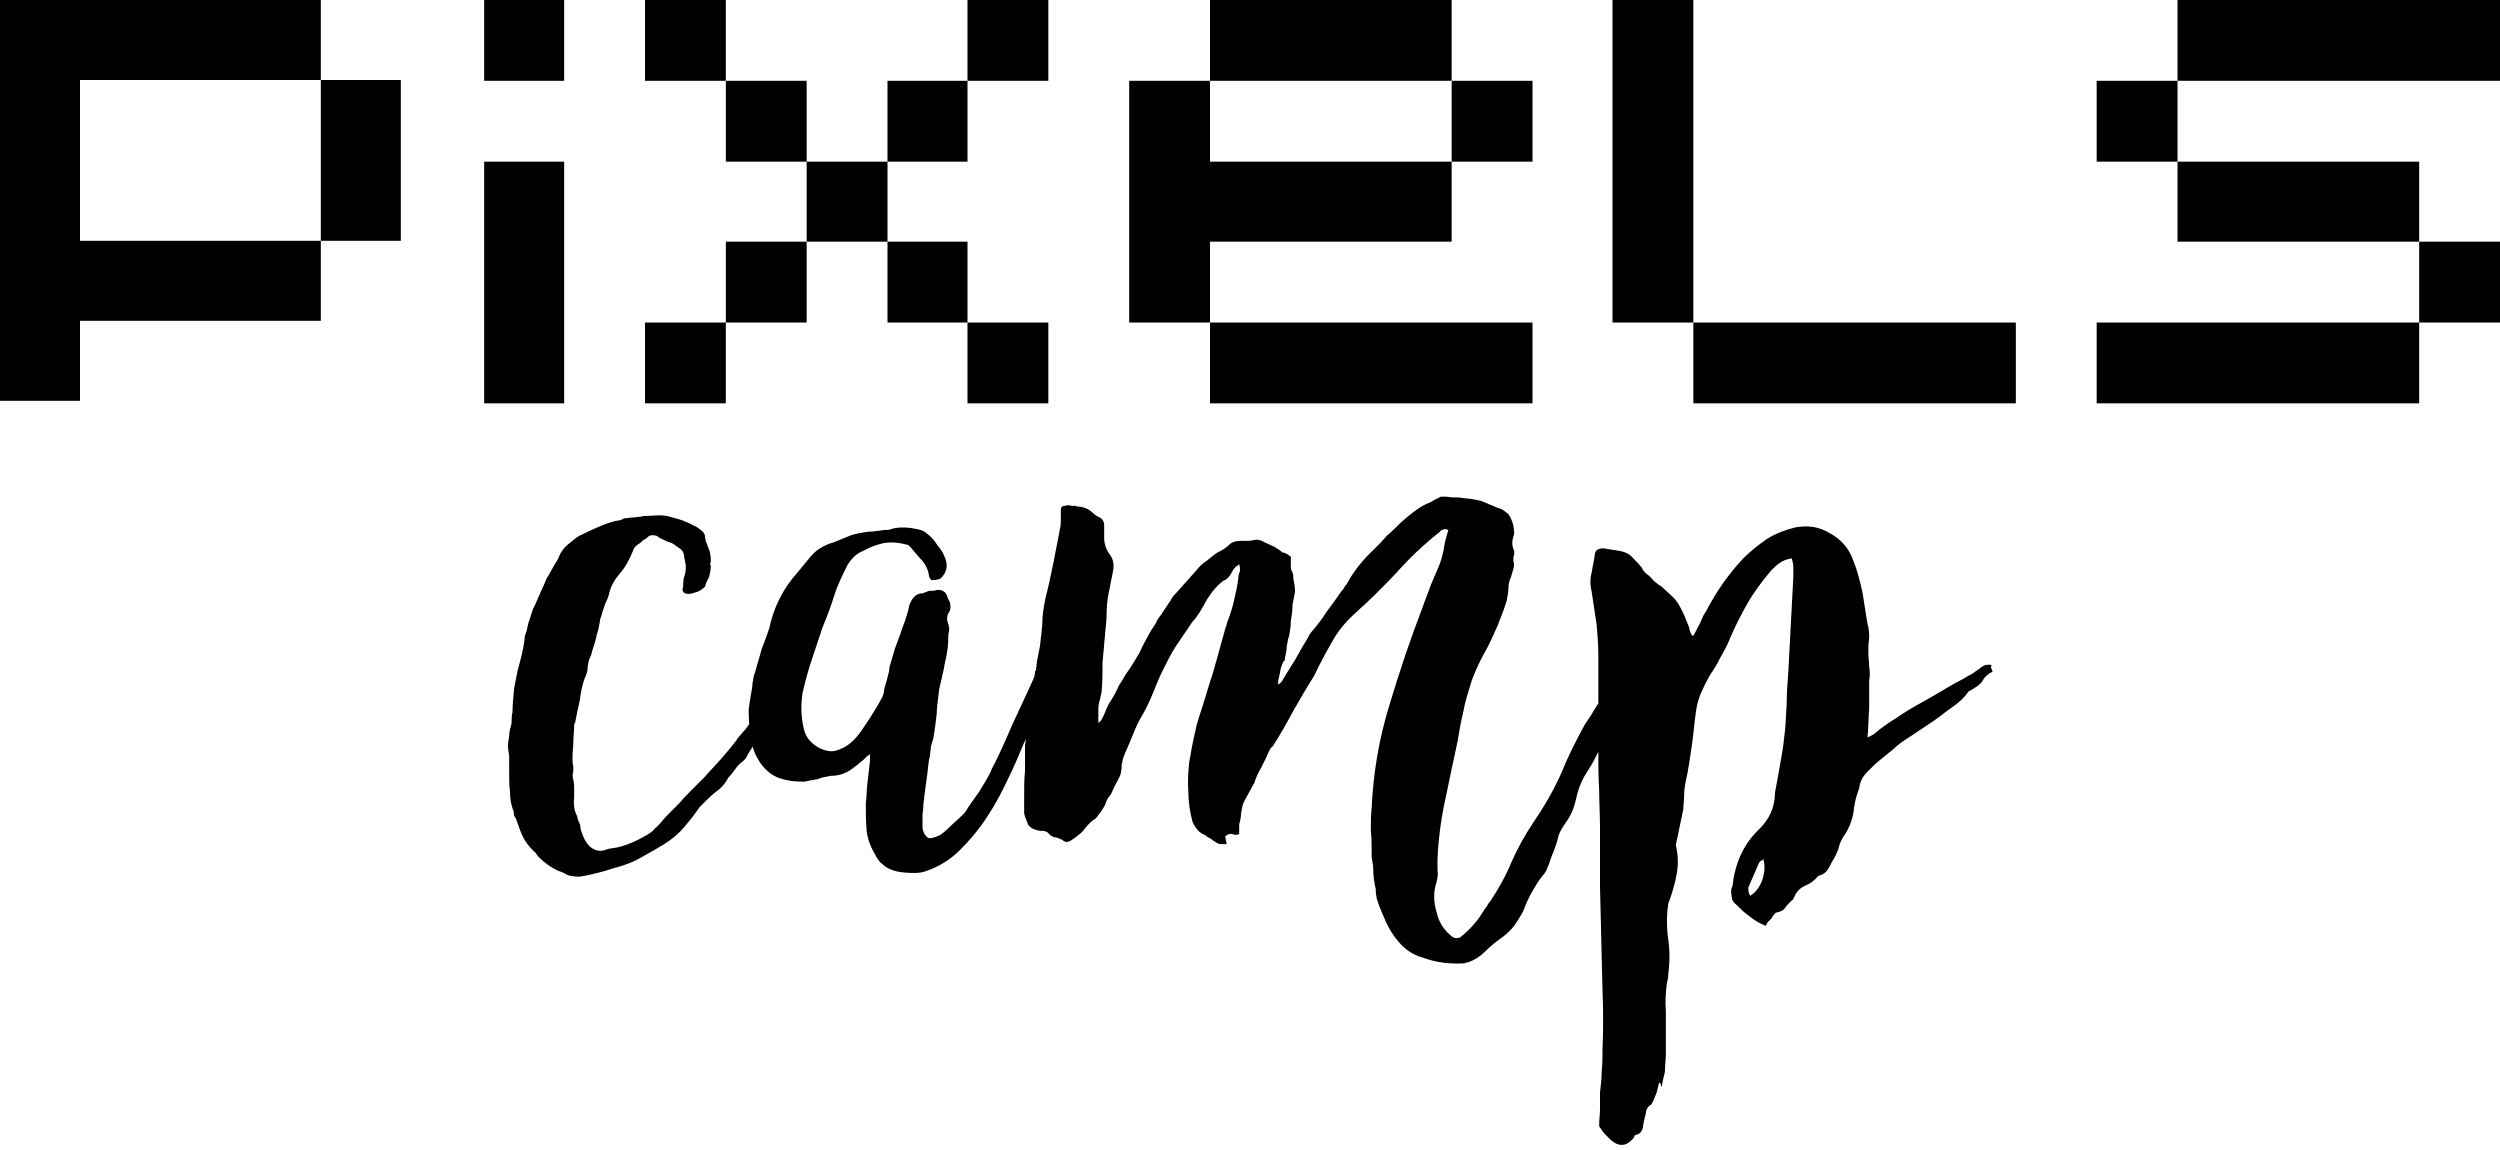 <?xml version="1.0" encoding="utf-8"?>
<!-- Generator: Adobe Illustrator 19.0.0, SVG Export Plug-In . SVG Version: 6.00 Build 0)  -->
<svg version="1.1" id="Layer_1" xmlns="http://www.w3.org/2000/svg" xmlns:xlink="http://www.w3.org/1999/xlink" x="0px" y="0px"
	 viewBox="-147 351.9 300 138" style="enable-background:new -147 351.9 300 138;" xml:space="preserve">
<path d="M26.6,411.5c0.5,0.1,1,0.1,1.5,0.1c0.5,0.1,1,0.1,1.6,0.2c0.6,0.1,1.1,0.2,1.5,0.4c0.3,0.1,0.6,0.3,1,0.4
	c0.3,0.2,0.7,0.3,1,0.4c0.3,0.2,0.6,0.4,0.8,0.6c0.5,0.7,0.7,1.5,0.7,2.4c-0.3,0.8-0.3,1.4,0,2c0,0.1,0.1,0.2,0,0.2
	c0,0.1,0,0.2,0,0.3c-0.1,0.1-0.1,0.4-0.1,0.7c0.1,0.3,0.1,0.7,0,1c-0.1,0.3-0.2,0.7-0.3,1c-0.2,0.4-0.3,0.9-0.3,1.4
	c0,0.4-0.1,0.9-0.2,1.4c-0.3,1-0.7,2-1.1,3c-0.5,1.1-1,2.3-1.6,3.3c-0.6,1.1-1.1,2.2-1.5,3.3c-0.4,1.3-0.8,2.5-1,3.7
	c-0.3,1.2-0.5,2.4-0.7,3.6c-0.5,2.3-1,4.7-1.5,7.1c-0.5,2.3-0.8,4.7-0.9,7c0,0.5,0,0.9,0,1.3c0.1,0.5,0,0.9-0.1,1.4
	c-0.4,1.2-0.4,2.4,0,3.7c0.3,1.3,1,2.3,2,3c0.2,0.1,0.5,0.1,0.8,0c0.4-0.3,0.6-0.5,0.7-0.6c0.9-0.8,1.6-1.7,2-2.4
	c0.2-0.3,0.3-0.5,0.5-0.7c0.1-0.2,0.2-0.4,0.4-0.6c1-1.5,1.9-3.1,2.6-4.8c0.7-1.6,1.6-3.2,2.6-4.7c1.3-1.9,2.4-3.8,3.3-5.8
	c0.8-2,1.8-4,2.9-6c0.5-0.7,1-1.5,1.4-2.2l0.2-0.3v-5.8c0-1.2-0.1-2.4-0.2-3.6l-0.6-4c-0.2-0.8-0.2-1.6,0-2.3
	c0.1-0.7,0.3-1.5,0.4-2.3c0.1-0.4,0.4-0.6,1-0.6l1.9,0.3c0.6,0.1,1.1,0.3,1.5,0.7c0.4,0.4,0.8,0.8,1.2,1.3c0.1,0.2,0.2,0.4,0.4,0.6
	c0.2,0.2,0.4,0.3,0.6,0.5c0.4,0.5,0.9,0.9,1.4,1.2c0.4,0.4,0.9,0.8,1.4,1.3s0.8,1.1,1.1,1.7c0.3,0.6,0.5,1.2,0.8,1.9
	c0,0.2,0.1,0.5,0.3,0.9c0,0,0.1,0.1,0.2,0.1c0.3-0.5,0.5-1,0.8-1.5c0.2-0.5,0.4-1,0.7-1.4c1.3-2.5,2.8-4.6,4.5-6.4
	c0.9-0.9,1.8-1.6,2.8-2.3c1.1-0.7,2.2-1.1,3.4-1.4c1.5-0.3,2.9-0.1,4.2,0.7c1.3,0.7,2.3,1.8,2.8,3.3c0.5,1.2,0.8,2.5,1.1,3.8
	c0.2,1.3,0.4,2.5,0.6,3.8c0.2,0.6,0.2,1.1,0.2,1.7c-0.1,0.6-0.1,1.1-0.1,1.7s0.1,1.2,0.1,1.7c0.1,0.6,0.1,1.1,0,1.7c0,1,0,2.1,0,3.3
	c-0.1,1.3-0.1,2.5-0.2,3.5c0.2-0.1,0.4-0.2,0.6-0.3s0.3-0.2,0.4-0.3c0.6-0.5,1.4-1.1,2.4-1.7c1-0.7,2-1.3,3.1-1.9
	c1.1-0.6,2.1-1.2,3.1-1.8c1-0.6,1.9-1,2.5-1.4c0.5-0.2,0.9-0.6,1.4-0.9c0.4-0.4,0.9-0.5,1.4-0.4c-0.1,0.2-0.1,0.3,0,0.5
	s0.1,0.3,0.1,0.3c-0.6,0.3-1,0.7-1.2,1.1c-0.2,0.4-0.8,0.8-1.7,1.3c-0.3,0.5-0.9,1.1-1.7,1.7c-0.9,0.6-1.7,1.3-2.6,1.9
	c-0.9,0.6-1.8,1.2-2.7,1.8c-0.8,0.5-1.5,1-2,1.5c-0.5,0.4-1,0.8-1.6,1.3c-0.5,0.4-1,0.9-1.5,1.4s-0.9,1.1-1,2c-0.4,1-0.6,2-0.7,3
	c-0.2,1-0.6,2-1.2,2.8c-0.3,0.5-0.5,1-0.6,1.5c-0.2,0.5-0.4,1-0.7,1.4c-0.2,0.4-0.4,0.8-0.6,1.1c-0.2,0.3-0.6,0.6-1.1,0.7
	c-0.4,0.5-0.9,0.9-1.6,1.2c-0.7,0.3-1.1,0.8-1.4,1.6c-0.3,0.2-0.6,0.6-0.9,0.9c-0.2,0.4-0.6,0.6-1.1,0.7c-0.1,0-0.2,0.1-0.2,0.1
	c0,0.1-0.1,0.2-0.2,0.2c-0.1,0.3-0.3,0.5-0.5,0.7c-0.2,0.1-0.3,0.4-0.4,0.6c-0.8-0.3-1.4-0.7-1.9-1.1c-0.6-0.4-1.1-0.9-1.6-1.4
	c-0.4-0.3-0.6-0.6-0.6-1.1c-0.1-0.4-0.1-0.8,0.1-1.2c0.3-2.7,1.3-4.9,3-6.6c1.4-1.3,2.1-2.8,2.1-4.6c0.2-1,0.4-2.2,0.6-3.3
	c0.2-1.1,0.4-2.2,0.5-3.3c0.2-1.3,0.2-2.7,0.3-4c0-1.3,0.1-2.6,0.2-3.9c0.1-2,0.2-3.9,0.3-5.7c0.1-1.9,0.2-3.8,0.3-5.7V420
	c0-0.4-0.1-0.8-0.2-1.1c-0.6,0.1-1.1,0.3-1.5,0.6c-0.3,0.2-0.7,0.6-1,0.9c-1,1.2-2,2.5-2.8,3.9s-1.5,2.8-2.1,4.2
	c-0.3,0.8-0.7,1.5-1.1,2.2c-0.4,0.8-0.8,1.5-1.3,2.2c-0.4,0.7-0.8,1.5-1.1,2.2c-0.3,0.7-0.5,1.5-0.6,2.3c-0.2,1.4-0.3,2.8-0.5,4.1
	c-0.2,1.4-0.4,2.8-0.7,4.1c-0.1,0.5-0.2,1.1-0.2,1.7S55,448.4,55,449l-0.9,4.3c0.3,1.3,0.3,2.4,0.1,3.5s-0.5,2.2-1,3.5
	c-0.2,1.2-0.2,2.4-0.1,3.7c0.2,1.2,0.3,2.4,0.2,3.6c0,0.5-0.1,0.9-0.1,1.2c0,0.4-0.1,0.8-0.2,1.2c-0.1,1-0.2,2.1-0.1,3.2v5.2
	c0,0.6-0.1,1.2-0.1,1.9c0,0.3-0.1,0.6-0.2,1c-0.1,0.3-0.1,0.7-0.2,1c-0.1-0.1-0.1-0.2-0.1-0.3c0,0,0-0.1-0.2-0.2
	c-0.1,0.4-0.2,0.8-0.3,1.2c-0.1,0.3-0.3,0.7-0.4,1c-0.2,0.3-0.2,0.4-0.2,0.4c-0.5,0.3-0.7,0.7-0.7,1.1c-0.1,0.4-0.2,0.8-0.3,1.3
	c0,0.3-0.1,0.6-0.2,0.8c-0.1,0.2-0.3,0.4-0.7,0.5c-0.1,0-0.2,0.1-0.2,0.2s-0.1,0.2-0.2,0.3c-0.8,0.9-1.7,0.9-2.6,0.1
	c-0.2-0.2-0.5-0.5-0.7-0.7c-0.2-0.2-0.4-0.5-0.6-0.8c-0.1-0.1-0.1-0.2-0.1-0.3c0-0.7,0.1-1.3,0.1-1.9c0-0.6,0-1.3,0-2
	c0.1-0.8,0.2-1.7,0.2-2.5c0.1-0.9,0.1-1.8,0.1-2.6c0.1-2.4,0.1-4.8,0-7.2L45,458.3v-7.1c0-1.5-0.1-3-0.1-4.5c-0.1-1.5-0.1-3-0.1-4.6
	c-1,2-0.5,1-1.7,3c-0.5,0.9-0.8,1.8-1,2.8c-0.2,0.9-0.6,1.9-1.2,2.7c-0.5,0.7-0.9,1.4-1,2.1c-0.2,0.7-0.5,1.5-0.8,2.2
	c-0.1,0.3-0.2,0.7-0.4,1.1c-0.1,0.3-0.3,0.7-0.6,1c-0.5,0.6-0.9,1.3-1.3,2c-0.4,0.7-0.7,1.4-1,2.2c-0.3,0.6-0.7,1.2-1.1,1.8
	c-0.4,0.5-0.9,1-1.6,1.5c-0.6,0.4-1.3,1-1.8,1.5c-0.6,0.6-1.3,1.1-2.2,1.4c-0.1,0-0.2,0-0.2,0s-0.1,0.1-0.2,0.1
	c-1.8,0.1-3.4-0.1-5-0.7c-1.1-0.3-2-0.9-2.8-1.8c-0.7-0.8-1.2-1.6-1.6-2.5c-0.4-0.9-0.8-1.8-1.1-2.8c0-0.2-0.1-0.5-0.1-0.7
	c0-0.3,0-0.5-0.1-0.8c-0.1-0.6-0.2-1.1-0.2-1.7c0-0.6-0.1-1.2-0.2-1.8v-0.4c0-0.9,0-1.8-0.1-2.7c0-1,0-1.9,0.1-2.8
	c0.2-4.2,0.9-8.3,2.1-12.2c1.2-4,2.5-7.9,4-11.8c0.3-0.9,0.7-1.8,1-2.7c0.4-0.9,0.7-1.7,1.1-2.6c0.2-0.6,0.4-1.3,0.5-2
	c0.1-0.7,0.3-1.3,0.5-2c-0.2-0.1-0.3-0.1-0.5-0.1c-0.3,0.1-0.5,0.2-0.5,0.3c-1.9,1.5-3.6,3.1-5.2,4.9c-1.6,1.7-3.3,3.4-5,4.9
	c-1.2,1.1-2.1,2.2-2.8,3.5c-0.8,1.4-1.5,2.7-2.1,4c-0.9,1.4-1.7,2.8-2.5,4.2c-0.8,1.5-1.6,2.9-2.5,4.3c-0.2,0.1-0.3,0.3-0.4,0.5
	c-0.3,0.7-0.6,1.3-0.9,1.9c-0.4,0.7-0.7,1.3-0.9,2c-0.1,0.1-0.1,0.2-0.2,0.3c-0.1,0.1-0.1,0.3-0.2,0.4c-0.2,0.3-0.3,0.6-0.5,0.9
	c-0.2,0.4-0.4,0.7-0.5,1.1c-0.1,0.5-0.2,0.9-0.2,1.3c0,0.2-0.1,0.4-0.1,0.6c-0.1,0.2-0.1,0.4-0.1,0.6v0.9c-0.3,0.1-0.5,0.1-0.8,0
	c-0.3-0.1-0.6,0-0.9,0.3c0.1,0.2,0.1,0.3,0.1,0.4s0.1,0.3,0.1,0.5c-0.2,0-0.4,0-0.5,0c-0.4,0-0.7-0.1-0.9-0.3
	c-0.2-0.1-0.4-0.3-0.6-0.4c-0.2-0.1-0.4-0.2-0.6-0.4c-0.6-0.2-1.1-0.7-1.5-1.6c-0.3-1.1-0.5-2.4-0.5-3.6c-0.1-1.3,0-2.4,0.1-3.5
	c0.2-1.2,0.4-2.3,0.7-3.6c0.1-0.3,0.1-0.6,0.2-0.9c0.1-0.3,0.2-0.7,0.3-1c0.6-1.8,1.1-3.6,1.7-5.4c0.5-1.8,1-3.6,1.5-5.4
	c0.1-0.1,0.1-0.2,0.1-0.3c0,0,0-0.1,0.1-0.3c0.3-0.8,0.6-1.7,0.8-2.6c0.2-0.9,0.4-1.8,0.5-2.6c0-0.4,0.1-0.6,0.2-0.9
	c0-0.2,0-0.5-0.1-0.8c-0.2,0.2-0.3,0.3-0.3,0.2c-0.2,0.2-0.4,0.4-0.6,0.8s-0.5,0.8-1,1c-0.7,0.5-1.4,1.3-2,2.3
	c-0.6,1.1-1.1,2-1.7,2.6c-0.6,0.9-1.3,1.9-1.9,2.8c-0.6,0.9-1.1,1.9-1.6,2.9s-0.9,2-1.3,3c-0.4,1-0.9,2-1.5,3
	c-0.4,0.7-0.7,1.5-1,2.2c-0.3,0.8-0.7,1.6-1,2.4c0,0.1-0.1,0.3-0.1,0.5c-0.1,0.2-0.1,0.3-0.1,0.5c0,0.6-0.1,1.1-0.4,1.6
	c-0.2,0.4-0.5,0.9-0.7,1.4c-0.1,0.3-0.3,0.6-0.5,0.8c-0.2,0.3-0.3,0.6-0.4,0.9c-0.3,0.6-0.7,1.1-1.1,1.6c-0.5,0.3-0.9,0.7-1.3,1.2
	c-0.2,0.3-0.5,0.6-0.8,0.8c-0.2,0.2-0.5,0.4-0.8,0.6c-0.4,0.3-0.8,0.3-1.1,0c-0.1-0.1-0.2-0.1-0.3-0.1c-0.1-0.1-0.2-0.1-0.4-0.2
	c-0.3,0-0.6-0.1-0.9-0.4c-0.2-0.3-0.5-0.4-0.9-0.4h-0.2c-0.6-0.1-1.1-0.3-1.4-0.7c-0.2-0.5-0.4-0.9-0.5-1.4v-2.2c0-1,0-2,0.1-2.9
	c0-1,0-2,0-3l0.1-0.8l-0.2,0.4c-0.6,1.4-1.2,2.9-2,4.5c-0.7,1.5-1.5,3-2.5,4.5c-0.9,1.4-2,2.7-3.2,3.9c-1.1,1.1-2.5,2-4,2.5
	c-0.7,0.3-1.6,0.3-2.7,0.2s-2-0.4-2.6-1c-0.3-0.2-0.6-0.6-0.8-1c-0.6-1-1-2-1.1-3c-0.1-1.1-0.1-2.2-0.1-3.3c0.1-0.8,0.1-1.7,0.2-2.5
	c0.1-0.9,0.2-1.7,0.3-2.6v-0.8c-0.1,0.1-0.3,0.2-0.4,0.3s-0.2,0.2-0.3,0.3c-0.6,0.5-1.2,1-1.8,1.4c-0.7,0.4-1.4,0.6-2.2,0.6
	c-0.6,0.1-1.1,0.2-1.6,0.4c-0.6,0.1-1.1,0.2-1.6,0.3c-1.1,0-2-0.1-2.9-0.4c-0.9-0.3-1.7-0.9-2.4-1.9c-0.7-1.2-0.4-0.6-0.9-1.9
	c-0.2,0.3,0,0.1-0.3,0.5c-0.2,0.3-0.3,0.5-0.5,0.9c-0.1,0.1-0.2,0.2-0.3,0.3c-0.4,0.3-0.7,0.6-0.9,0.9c-0.3,0.4-0.5,0.7-0.8,1
	l-0.1,0.1c-0.4,0.8-1,1.4-1.6,1.8c-0.6,0.5-1.2,1.1-1.8,1.7l-0.8,1.1c-0.5,0.6-1,1.3-1.5,1.8c-0.6,0.6-1.2,1.1-2,1.6
	c-0.8,0.5-1.7,1-2.6,1.5c-0.8,0.5-1.8,0.9-2.8,1.2c-0.8,0.2-1.6,0.5-2.4,0.7c-0.8,0.2-1.6,0.4-2.4,0.5c-0.6,0-1.1-0.1-1.4-0.2
	c-0.5-0.3-0.8-0.4-1.1-0.5c-0.9-0.4-1.7-1-2.4-1.7c-0.3-0.4-0.4-0.6-0.5-0.6c-0.6-0.6-1.1-1.2-1.4-1.9c-0.3-0.6-0.5-1.3-0.8-2.1
	l-0.2-0.3c-0.1-0.7,0-0.4-0.2-0.9c-0.2-0.6-0.3-1.3-0.3-2c-0.1-0.8-0.1-1.5-0.1-2.2v-2.1c-0.1-0.6-0.2-1.2-0.1-1.7s0.1-1,0.2-1.5
	c0.1-0.3,0.2-0.6,0.2-1c0-0.4,0-0.7,0.1-1c0-0.9,0.1-1.9,0.2-2.9c0.2-1.1,0.4-2.2,0.7-3.2c0.3-1.1,0.5-2.1,0.6-3.2
	c0.1-0.1,0.1-0.2,0.1-0.2c0-0.1,0-0.1,0.1-0.3c0.1-0.5,0.2-1,0.4-1.5c0.2-0.6,0.3-1.1,0.6-1.6c0.2-0.5,0.5-1.1,0.7-1.6
	c0.3-0.6,0.5-1.1,0.7-1.6c0.3-0.4,0.5-0.9,0.7-1.2c0.2-0.4,0.5-0.8,0.7-1.2c0.1-0.3,0.2-0.4,0.2-0.5c0.3-0.5,0.6-0.9,1-1.2
	c0.4-0.3,0.8-0.7,1.3-1c0.6-0.3,1.1-0.5,1.7-0.8c0.5-0.2,1.1-0.5,1.7-0.7c0.3-0.1,0.6-0.2,1-0.3c0.3,0,0.7-0.1,1-0.3
	c0.3,0,0.7-0.1,1-0.1c0.4,0,0.7-0.1,1-0.1c0.3-0.1,0.6-0.1,1.1-0.1c1-0.1,1.9-0.1,2.7,0.2c0.9,0.2,1.7,0.5,2.6,1
	c0.1,0,0.2,0.1,0.4,0.2c0.1,0.1,0.3,0.2,0.4,0.3c0.3,0.2,0.5,0.5,0.5,0.8c0,0.2,0.1,0.4,0.1,0.6c0.1,0.2,0.2,0.3,0.2,0.5
	c0.1,0.3,0.3,0.6,0.3,0.9c0.1,0.3,0.1,0.7,0.1,1c-0.1,0.2-0.1,0.3,0,0.5c0,0.5-0.1,0.9-0.2,1.3c-0.2,0.4-0.4,0.8-0.5,1.2
	c-0.3,0.3-0.7,0.6-1.2,0.7c-0.5,0.2-0.9,0.2-1.2,0.1c-0.2-0.1-0.3-0.3-0.3-0.5c0.1-0.3,0.1-0.6,0.1-0.9s0.1-0.6,0.2-0.9
	c0.1-0.4,0.1-0.7,0.1-1.1c-0.1-0.3-0.1-0.6-0.2-1c0-0.3-0.1-0.6-0.4-0.9c-0.2-0.1-0.4-0.3-0.6-0.4c-0.2-0.2-0.4-0.3-0.7-0.4
	l-0.5-0.2c-0.8-0.4-0.5-0.2-1.1-0.6c-0.3-0.1-0.6-0.1-0.9,0c-0.2,0.2-0.4,0.4-0.7,0.5c-0.2,0.2-0.4,0.4-0.6,0.5
	c-0.3,0.2-0.5,0.4-0.6,0.7c-0.4,1-0.9,2-1.6,2.8c-0.6,0.7-1.1,1.5-1.3,2.4c-0.1,0.5-0.3,0.9-0.5,1.3c-0.1,0.4-0.3,0.8-0.4,1.3
	c-0.1,0.3-0.2,0.5-0.2,0.7c-0.1,0.6-0.2,1.2-0.4,1.7c-0.1,0.6-0.3,1.2-0.5,1.8c-0.1,0.4-0.2,0.8-0.4,1.1c-0.1,0.4-0.2,0.9-0.2,1.3
	c0,0.1-0.1,0.3-0.1,0.4c-0.1,0.2-0.1,0.4-0.2,0.5c-0.3,0.8-0.5,1.7-0.6,2.6c-0.1,0.5-0.2,1-0.3,1.4c-0.1,0.5-0.2,1-0.3,1.5
	c-0.1,0-0.1,0.1-0.1,0.3c0,0.7-0.1,1.3-0.1,1.9c0,0.6-0.1,1.3-0.1,1.9c0,0.3,0,0.7,0.1,1.1v0.5c-0.1,0.4-0.1,0.7,0,1.1
	c0.1,0.4,0.1,0.7,0.1,1.1v1c-0.1,0.7,0,1.4,0.2,1.9c0.1,0.2,0.2,0.4,0.2,0.6c0.1,0.2,0.1,0.4,0.3,0.7c0,0.2,0.1,0.5,0.1,0.7
	c0.1,0.3,0.2,0.5,0.3,0.8c0.2,0.5,0.5,0.9,0.8,1.2c0.6,0.5,1.2,0.6,1.8,0.4c0.3-0.1,0.6-0.2,0.8-0.2c0.8-0.1,1.5-0.3,2.2-0.6
	c0.8-0.3,1.5-0.7,2.2-1.1c0.3-0.2,0.6-0.4,0.8-0.7c0.3-0.2,0.5-0.5,0.8-0.8c0.3-0.4,0.7-0.8,1.1-1.2l1.1-1.1c0.4-0.5,0.9-1,1.4-1.5
	s1-1,1.5-1.5c0.6-0.7,1.3-1.4,2-2.2c0.6-0.7,1.3-1.5,1.9-2.3c0-0.1,0.1-0.1,0.1-0.2c0,0,0,0,0.1-0.1c1-1.2,0.6-0.6,1.3-1.6
	c-0.1-2.5-0.1-1.3,0.2-3.5c0.1-0.5,0.2-1,0.2-1.4c0.1-0.4,0.1-0.9,0.3-1.3l0.8-2.8c0.2-0.5,0.4-1.1,0.6-1.6c0.2-0.6,0.4-1.1,0.5-1.7
	c0.6-2.2,1.6-4.1,3.2-5.9c0.4-0.5,0.9-1.1,1.4-1.7c0.4-0.5,0.8-0.9,1.3-1.2s1.1-0.6,1.6-0.7l2.2-0.9c0.7-0.2,1.3-0.3,2-0.4
	c0.6,0,1.2-0.1,1.9-0.2c0.4,0,0.6,0,0.8-0.1c0.6-0.2,1.1-0.2,1.6-0.2s1.1,0.1,1.6,0.2c0.4,0.1,0.8,0.2,1.1,0.5c0.4,0.3,0.7,0.6,1,1
	c0.2,0.3,0.4,0.6,0.6,0.8c0.2,0.3,0.4,0.6,0.5,0.9c0.5,1,0.4,1.9-0.4,2.7c-0.2,0.1-0.5,0.2-0.9,0.2c-0.2,0.1-0.4-0.1-0.5-0.4
	c-0.1-0.8-0.4-1.4-0.8-1.9c-0.5-0.5-0.9-1-1.4-1.6l-0.3-0.3c-1.1-0.3-2.1-0.4-3.1-0.2c-0.8,0.2-1.6,0.5-2.3,0.9
	c-0.8,0.3-1.4,0.9-1.9,1.7c-0.6,1.2-1.2,2.4-1.6,3.7c-0.4,1.3-0.9,2.6-1.4,3.8l-1.2,3.6c-0.5,1.5-0.9,2.9-1.2,4.3
	c-0.2,1.4-0.2,2.9,0.2,4.4c0.2,0.8,0.7,1.5,1.7,2.1c1,0.5,1.8,0.6,2.6,0.2c1.1-0.4,2-1.3,2.9-2.7c0.9-1.3,1.6-2.5,2.1-3.4
	c0.2-0.4,0.3-0.7,0.3-1.1c0.1-0.3,0.2-0.7,0.3-1c0.1-0.4,0.2-0.8,0.3-1.2c0-0.4,0.1-0.7,0.2-1c0.2-0.6,0.3-1.1,0.5-1.7
	c0.2-0.5,0.4-1.1,0.6-1.6c0.2-0.6,0.4-1.2,0.6-1.7c0.2-0.6,0.4-1.2,0.5-1.8c0.3-0.9,0.8-1.5,1.6-1.5c0.3-0.1,0.5-0.2,0.8-0.3
	c0.3,0,0.6,0,0.9-0.1c0.7-0.1,1.2,0.3,1.3,0.9l0.3,0.6c0.1,0.5,0.1,0.9-0.2,1.3c-0.2,0.4-0.2,0.8,0,1.3c0.1,0.3,0.1,0.5,0.1,0.7
	c0,0.2-0.1,0.4-0.1,0.7c0,1-0.1,2-0.4,3.2c-0.2,1.2-0.5,2.3-0.7,3.2c-0.1,1.1-0.3,2.1-0.3,3c-0.1,0.8-0.2,1.8-0.4,2.9
	c-0.1,0.3-0.2,0.7-0.3,1c0,0.4-0.1,0.7-0.1,1.1c-0.2,0.6-0.2,1.3-0.3,2c-0.1,0.7-0.2,1.4-0.3,2.2c0,0.3-0.1,0.6-0.1,0.8
	c0,0.3-0.1,0.6-0.1,0.9c0,0.2,0,0.5-0.1,1.1c0,0.5,0,1,0,1.5s0.2,0.9,0.5,1.2c0.2,0.3,0.7,0.2,1.4-0.1c0.3-0.1,0.9-0.6,1.6-1.3
	c0.8-0.7,1.3-1.2,1.6-1.5c0.4-0.7,1-1.5,1.7-2.5c0.6-1,1.2-1.9,1.5-2.7c0.8-1.5,1.6-3.3,2.5-5.4c1-2.1,1.8-3.9,2.5-5.4
	c0.1-0.3,0.2-0.5,0.2-0.8c0-0.2,0-0.2,0.1-0.2c0.2-1.5,0-0.5,0.5-3c0.1-1.1,0.3-2.2,0.3-3.4c0.1-1.1,0.3-2.2,0.6-3.3
	c0.3-1.2,0.5-2.4,0.8-3.7c0.2-1.2,0.5-2.5,0.7-3.7c0.1-0.3,0.1-0.7,0.1-1.1v-1.1c0-0.3,0.1-0.5,0.5-0.5c0.2-0.1,0.5-0.1,0.8,0
	c0.2,0,0.3,0,0.5,0c0.1,0.1,0.3,0.1,0.5,0.1c0.7,0.1,1.2,0.4,1.6,0.8c0.2,0.2,0.5,0.4,0.8,0.5c0.3,0.2,0.5,0.5,0.5,0.9v1.6
	c0,0.6,0.2,1.2,0.5,1.7c0.5,0.6,0.7,1.2,0.6,2c-0.1,0.7-0.3,1.4-0.4,2.1c-0.2,0.9-0.4,1.9-0.4,2.9c0,0.9-0.1,1.9-0.2,2.9
	c-0.1,1.1-0.2,2.2-0.3,3.3c0,1.1,0,2.3-0.1,3.4c0,0.2-0.1,0.5-0.2,1c-0.1,0.3-0.2,0.7-0.2,1.2v1.7c0.1-0.2,0.2-0.2,0.2-0.2l0.1-0.1
	c0.3-0.5,0.5-1,0.7-1.5s0.5-0.9,0.8-1.4c0.3-0.5,0.5-1,0.7-1.4c0.3-0.4,0.5-0.8,0.8-1.3c0.6-0.8,1.1-1.7,1.6-2.5
	c0.4-0.9,0.9-1.8,1.4-2.7c0.2-0.3,0.4-0.6,0.6-0.9c0.1-0.4,0.4-0.7,0.6-1l1.2-1.8c0.2-0.4,0.4-0.6,0.6-0.8l2.5-2.8
	c0.3-0.4,0.7-0.8,1.2-1.1c0.4-0.3,0.8-0.7,1.3-1c0.6-0.3,1.1-0.6,1.6-1.1c0.3-0.2,0.7-0.3,1.2-0.3h0.4c0.4,0,0.8,0,1.2-0.1
	s0.8,0,1.3,0.3l1.1,0.5c0.3,0.2,0.7,0.4,1,0.7c0.3,0,0.6,0.2,1,0.5c0,0.5,0,1,0,1.3c0,0.2,0.1,0.4,0.2,0.6c0.1,0.2,0.1,0.4,0.1,0.7
	c0.1,0.5,0.2,1,0.2,1.6c-0.1,0.5-0.2,1.1-0.3,1.6c0,0.7-0.1,1.3-0.2,1.9c0,0.6-0.1,1.2-0.2,1.8c-0.2,0.5-0.2,0.9-0.3,1.3
	c0,0.5-0.1,0.9-0.2,1.3c0,0.2,0,0.4-0.2,0.5c-0.1,0.2-0.3,0.6-0.4,1.3c0,0.1-0.1,0.4-0.2,0.9c0,0.2,0,0.4-0.1,0.5
	c0.2,0,0.3-0.1,0.5-0.3c0.5-0.8,1-1.7,1.6-2.6c0.5-0.9,1-1.8,1.5-2.6c0.1-0.2,0.2-0.3,0.2-0.4c0.1-0.1,0.2-0.3,0.3-0.4
	c0.7-0.8,1.3-1.6,1.8-2.4c0.6-0.8,1.2-1.6,1.8-2.5c0.2-0.1,0.2-0.3,0.3-0.4c0.1-0.2,0.2-0.3,0.3-0.4c0.8-1.5,1.9-2.9,3.3-4.2
	c0.5-0.5,1-1,1.5-1.6c0.6-0.5,1.1-1,1.6-1.5c1.1-1,2.1-1.8,3.1-2.3l0.7-0.3c0.1-0.1,0.3-0.2,0.5-0.3l0.6-0.3H26.6z M64.6,455
	c-0.1,0.1-0.2,0.2-0.3,0.2c0,0-0.1,0.1-0.2,0.2l-1.3,3c0,0.3,0,0.6,0.1,0.7c0,0.1,0,0.2,0.1,0.2v0.1c0.7-0.4,1.2-1.1,1.5-2
	C64.8,456.5,64.8,455.7,64.6,455z M143.3,390.6h-38.7v9.7h38.7V390.6z M94.9,390.6H56.2v9.7h38.7V390.6z M36.9,390.6H-1.8v9.7h38.7
	V390.6z M-59.9,390.6h-9.7v9.7h9.7V390.6z M-21.2,390.6h-9.7v9.7h9.7V390.6z M-79.3,371.3h-9.6v29h9.6V371.3z M-108.5,351.9H-147
	V400h9.6v-9.6h28.9v-9.6h-28.9v-19.3h28.9V351.9z M153,380.9h-9.7v9.7h9.7V380.9z M56.2,351.9h-9.7v38.7h9.7V351.9z M-1.8,361.6
	h-9.7v29h9.7v-9.7h29v-9.6h-29V361.6z M-50.2,380.9h-9.7v9.7h9.7V380.9z M-30.9,380.9h-9.6v9.7h9.6V380.9z M143.3,371.3h-29v9.6h29
	V371.3z M-40.5,371.3h-9.7v9.6h9.7V371.3z M-98.9,361.5h-9.6v19.3h9.6V361.5z M114.3,361.6h-9.7v9.7h9.7V361.6z M36.9,361.6h-9.7
	v9.7h9.7V361.6z M-50.2,361.6h-9.7v9.7h9.7V361.6z M-30.9,361.6h-9.6v9.7h9.6V361.6z M153,351.9h-38.7v9.7H153V351.9z M27.2,351.9
	h-29v9.7h29V351.9z M-59.9,351.9h-9.7v9.7h9.7V351.9z M-21.2,351.9h-9.7v9.7h9.7V351.9z M-79.3,351.9h-9.6v9.7h9.6V351.9z"/>
</svg>

